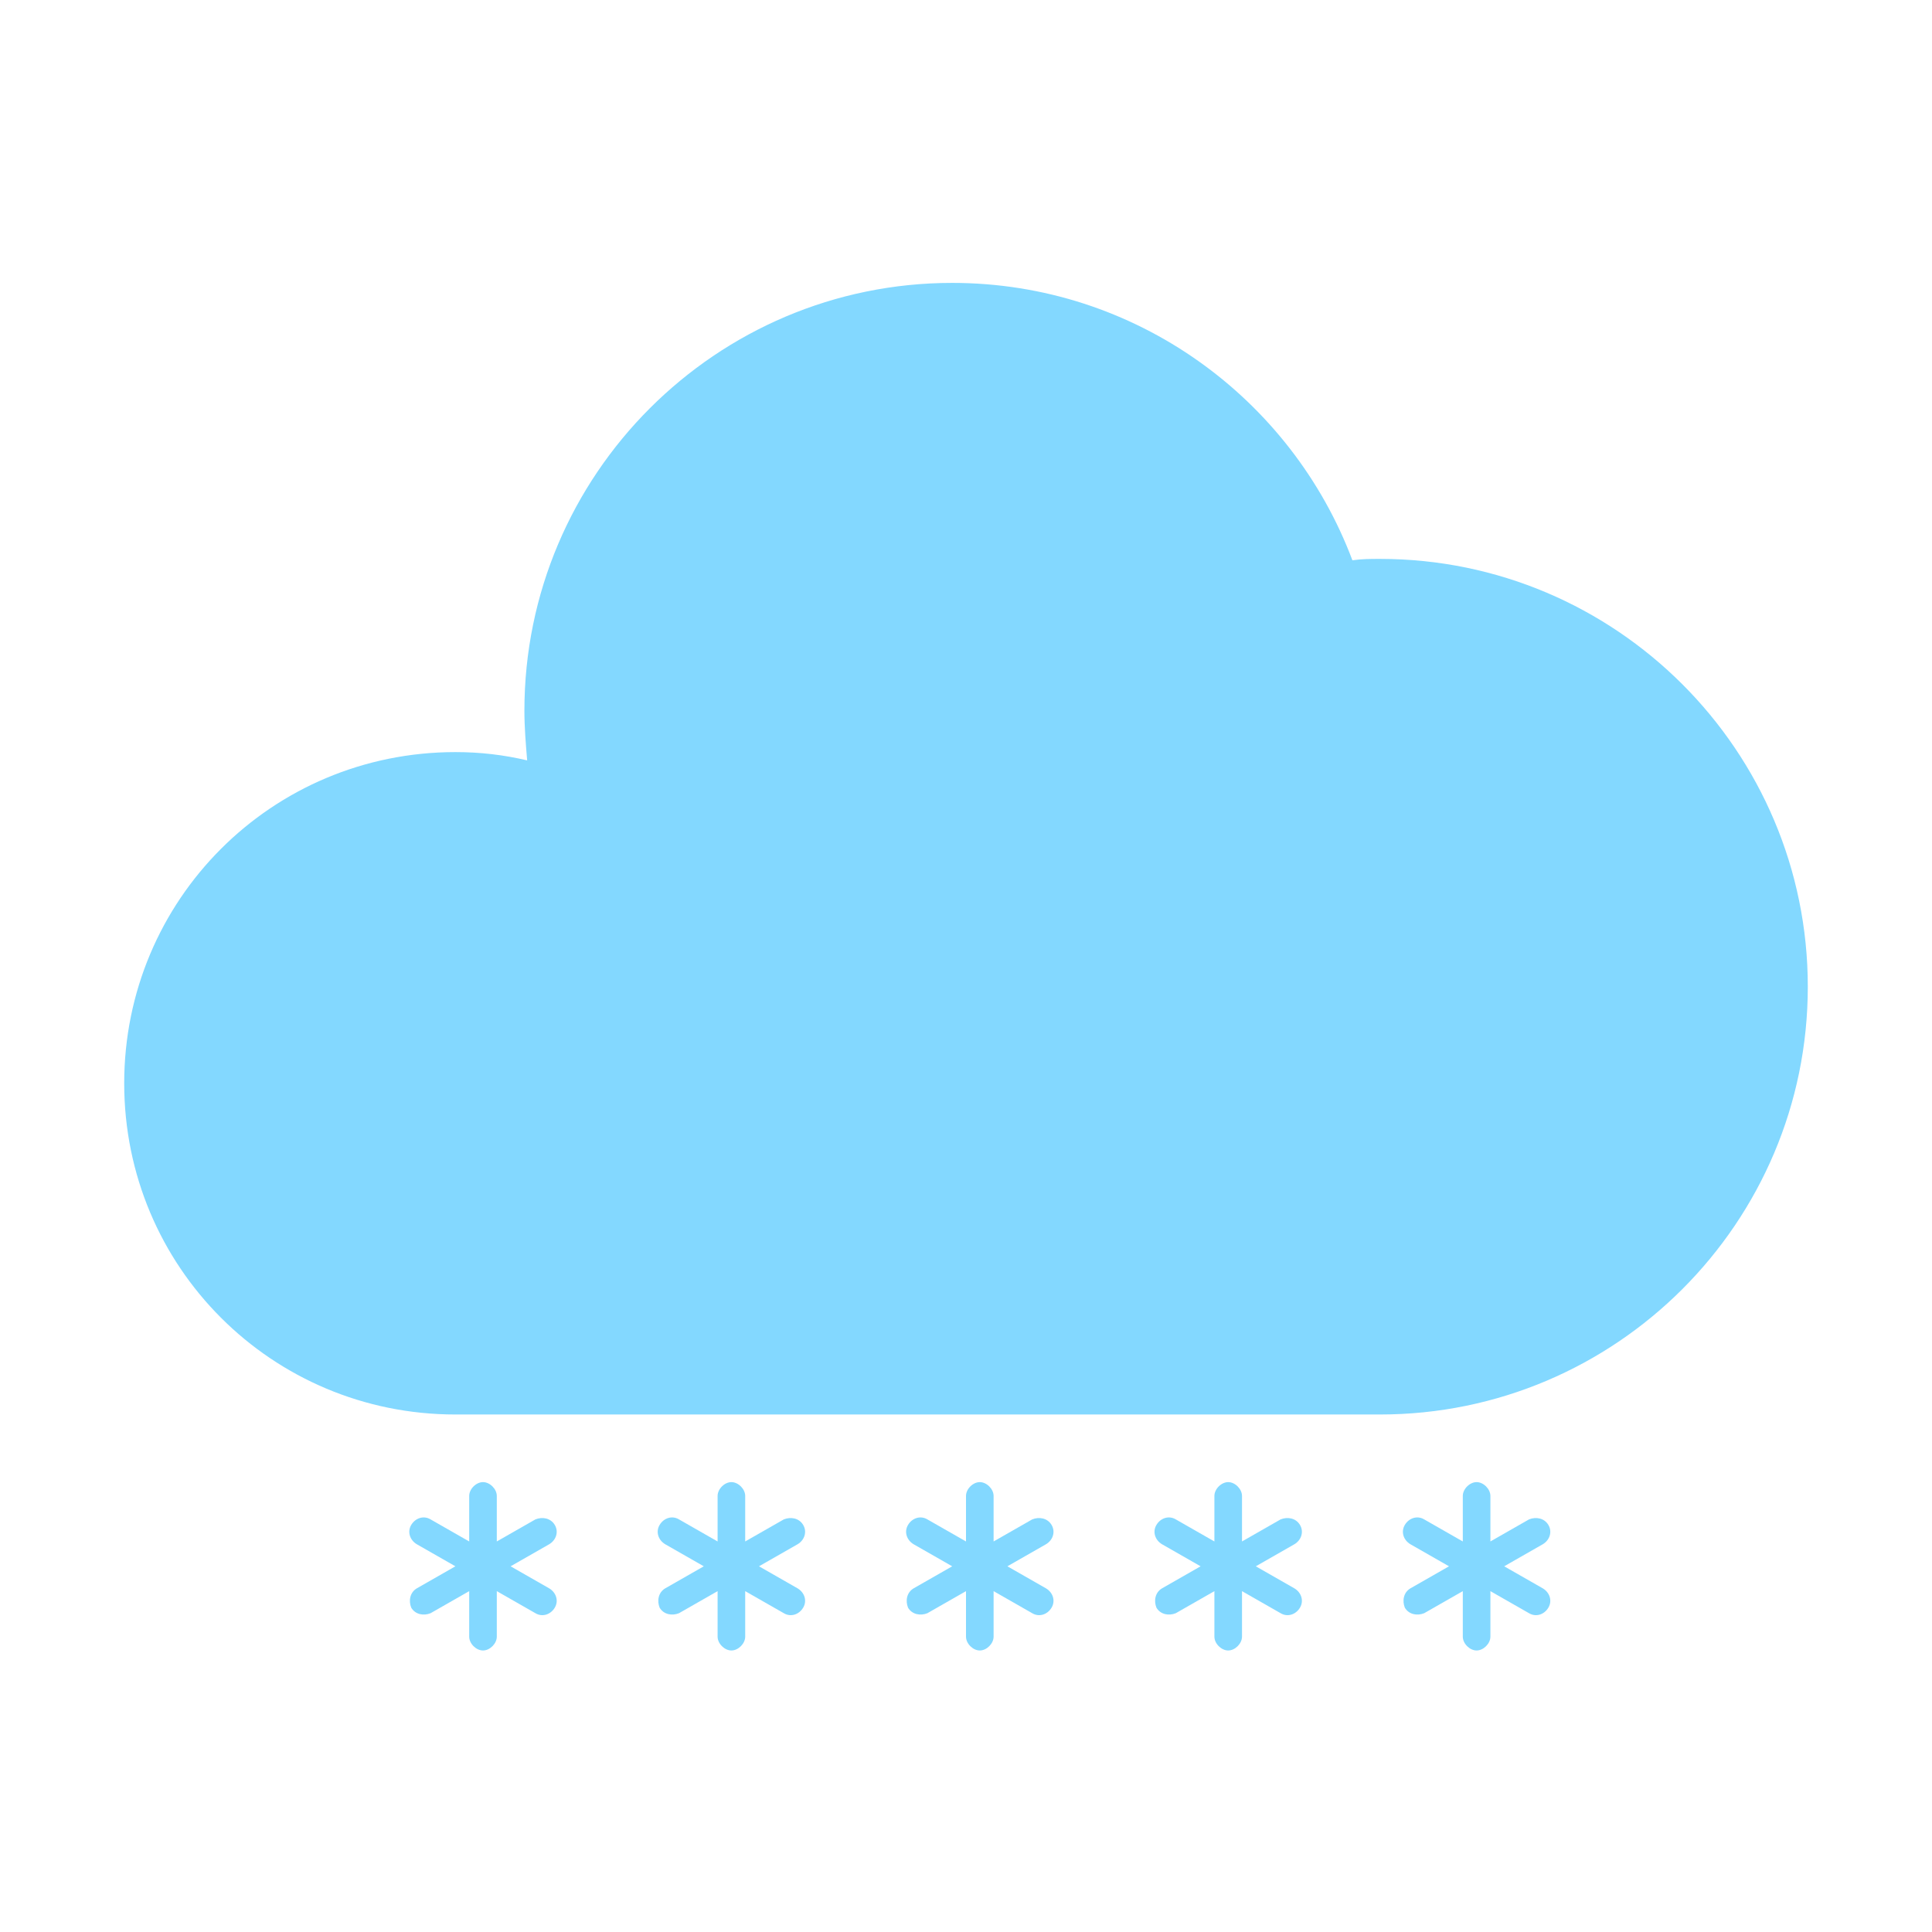 <?xml version="1.0" standalone="no"?><!DOCTYPE svg PUBLIC "-//W3C//DTD SVG 1.1//EN" "http://www.w3.org/Graphics/SVG/1.1/DTD/svg11.dtd"><svg t="1680767626637" class="icon" viewBox="0 0 1024 1024" version="1.1" xmlns="http://www.w3.org/2000/svg" p-id="2669" xmlns:xlink="http://www.w3.org/1999/xlink" width="200" height="200"><path d="M731.429 296.229c-5.12 0-9.509 0-14.629 0.731-32.183-85.577-114.834-147.017-212.114-147.017-125.074 0-226.743 101.669-226.743 226.743 0 8.777 0.731 17.554 1.463 26.331-12.434-2.926-24.869-4.389-38.034-4.389-97.28 0-175.543 78.263-175.543 175.543s78.263 175.543 175.543 175.543h490.057c125.074 0 226.743-101.669 226.743-226.743s-101.669-226.743-226.743-226.743zM557.349 808.229c-2.194-3.657-6.583-4.389-10.24-2.926l-20.48 11.703v-24.137c0-3.657-3.657-7.314-7.314-7.314s-7.314 3.657-7.314 7.314v24.137l-20.48-11.703c-3.657-2.194-8.046-0.731-10.24 2.926-2.194 3.657-0.731 8.046 2.926 10.24l20.48 11.703-20.48 11.703c-3.657 2.194-4.389 6.583-2.926 10.24 2.194 3.657 6.583 4.389 10.24 2.926l20.48-11.703v24.137c0 3.657 3.657 7.314 7.314 7.314s7.314-3.657 7.314-7.314v-24.137l20.48 11.703c3.657 2.194 8.046 0.731 10.24-2.926 2.194-3.657 0.731-8.046-2.926-10.24l-20.48-11.703 20.48-11.703c3.657-2.194 5.12-6.583 2.926-10.24zM425.691 808.229c-2.194-3.657-6.583-4.389-10.24-2.926l-20.48 11.703v-24.137c0-3.657-3.657-7.314-7.314-7.314s-7.314 3.657-7.314 7.314v24.137l-20.48-11.703c-3.657-2.194-8.046-0.731-10.24 2.926-2.194 3.657-0.731 8.046 2.926 10.24l20.48 11.703-20.48 11.703c-3.657 2.194-4.389 6.583-2.926 10.24 2.194 3.657 6.583 4.389 10.24 2.926l20.48-11.703v24.137c0 3.657 3.657 7.314 7.314 7.314s7.314-3.657 7.314-7.314v-24.137l20.48 11.703c3.657 2.194 8.046 0.731 10.24-2.926 2.194-3.657 0.731-8.046-2.926-10.24l-20.48-11.703 20.48-11.703c3.657-2.194 5.12-6.583 2.926-10.24zM294.034 808.229c-2.194-3.657-6.583-4.389-10.24-2.926l-20.48 11.703v-24.137c0-3.657-3.657-7.314-7.314-7.314s-7.314 3.657-7.314 7.314v24.137l-20.48-11.703c-3.657-2.194-8.046-0.731-10.24 2.926-2.194 3.657-0.731 8.046 2.926 10.24l20.48 11.703-20.48 11.703c-3.657 2.194-4.389 6.583-2.926 10.24 2.194 3.657 6.583 4.389 10.24 2.926l20.48-11.703v24.137c0 3.657 3.657 7.314 7.314 7.314s7.314-3.657 7.314-7.314v-24.137l20.48 11.703c3.657 2.194 8.046 0.731 10.24-2.926 2.194-3.657 0.731-8.046-2.926-10.24l-20.48-11.703 20.48-11.703c3.657-2.194 5.12-6.583 2.926-10.24zM689.006 808.229c-2.194-3.657-6.583-4.389-10.24-2.926l-20.48 11.703v-24.137c0-3.657-3.657-7.314-7.314-7.314s-7.314 3.657-7.314 7.314v24.137l-20.48-11.703c-3.657-2.194-8.046-0.731-10.24 2.926-2.194 3.657-0.731 8.046 2.926 10.24l20.48 11.703-20.48 11.703c-3.657 2.194-4.389 6.583-2.926 10.24 2.194 3.657 6.583 4.389 10.24 2.926l20.48-11.703v24.137c0 3.657 3.657 7.314 7.314 7.314s7.314-3.657 7.314-7.314v-24.137l20.48 11.703c3.657 2.194 8.046 0.731 10.24-2.926 2.194-3.657 0.731-8.046-2.926-10.24l-20.48-11.703 20.48-11.703c3.657-2.194 5.12-6.583 2.926-10.24zM820.663 808.229c-2.194-3.657-6.583-4.389-10.24-2.926l-20.48 11.703v-24.137c0-3.657-3.657-7.314-7.314-7.314s-7.314 3.657-7.314 7.314v24.137l-20.48-11.703c-3.657-2.194-8.046-0.731-10.24 2.926-2.194 3.657-0.731 8.046 2.926 10.24l20.48 11.703-20.48 11.703c-3.657 2.194-4.389 6.583-2.926 10.24 2.194 3.657 6.583 4.389 10.24 2.926l20.48-11.703v24.137c0 3.657 3.657 7.314 7.314 7.314s7.314-3.657 7.314-7.314v-24.137l20.48 11.703c3.657 2.194 8.046 0.731 10.24-2.926 2.194-3.657 0.731-8.046-2.926-10.24l-20.48-11.703 20.48-11.703c3.657-2.194 5.12-6.583 2.926-10.24z" fill="#83d8ff" p-id="2670"></path></svg>